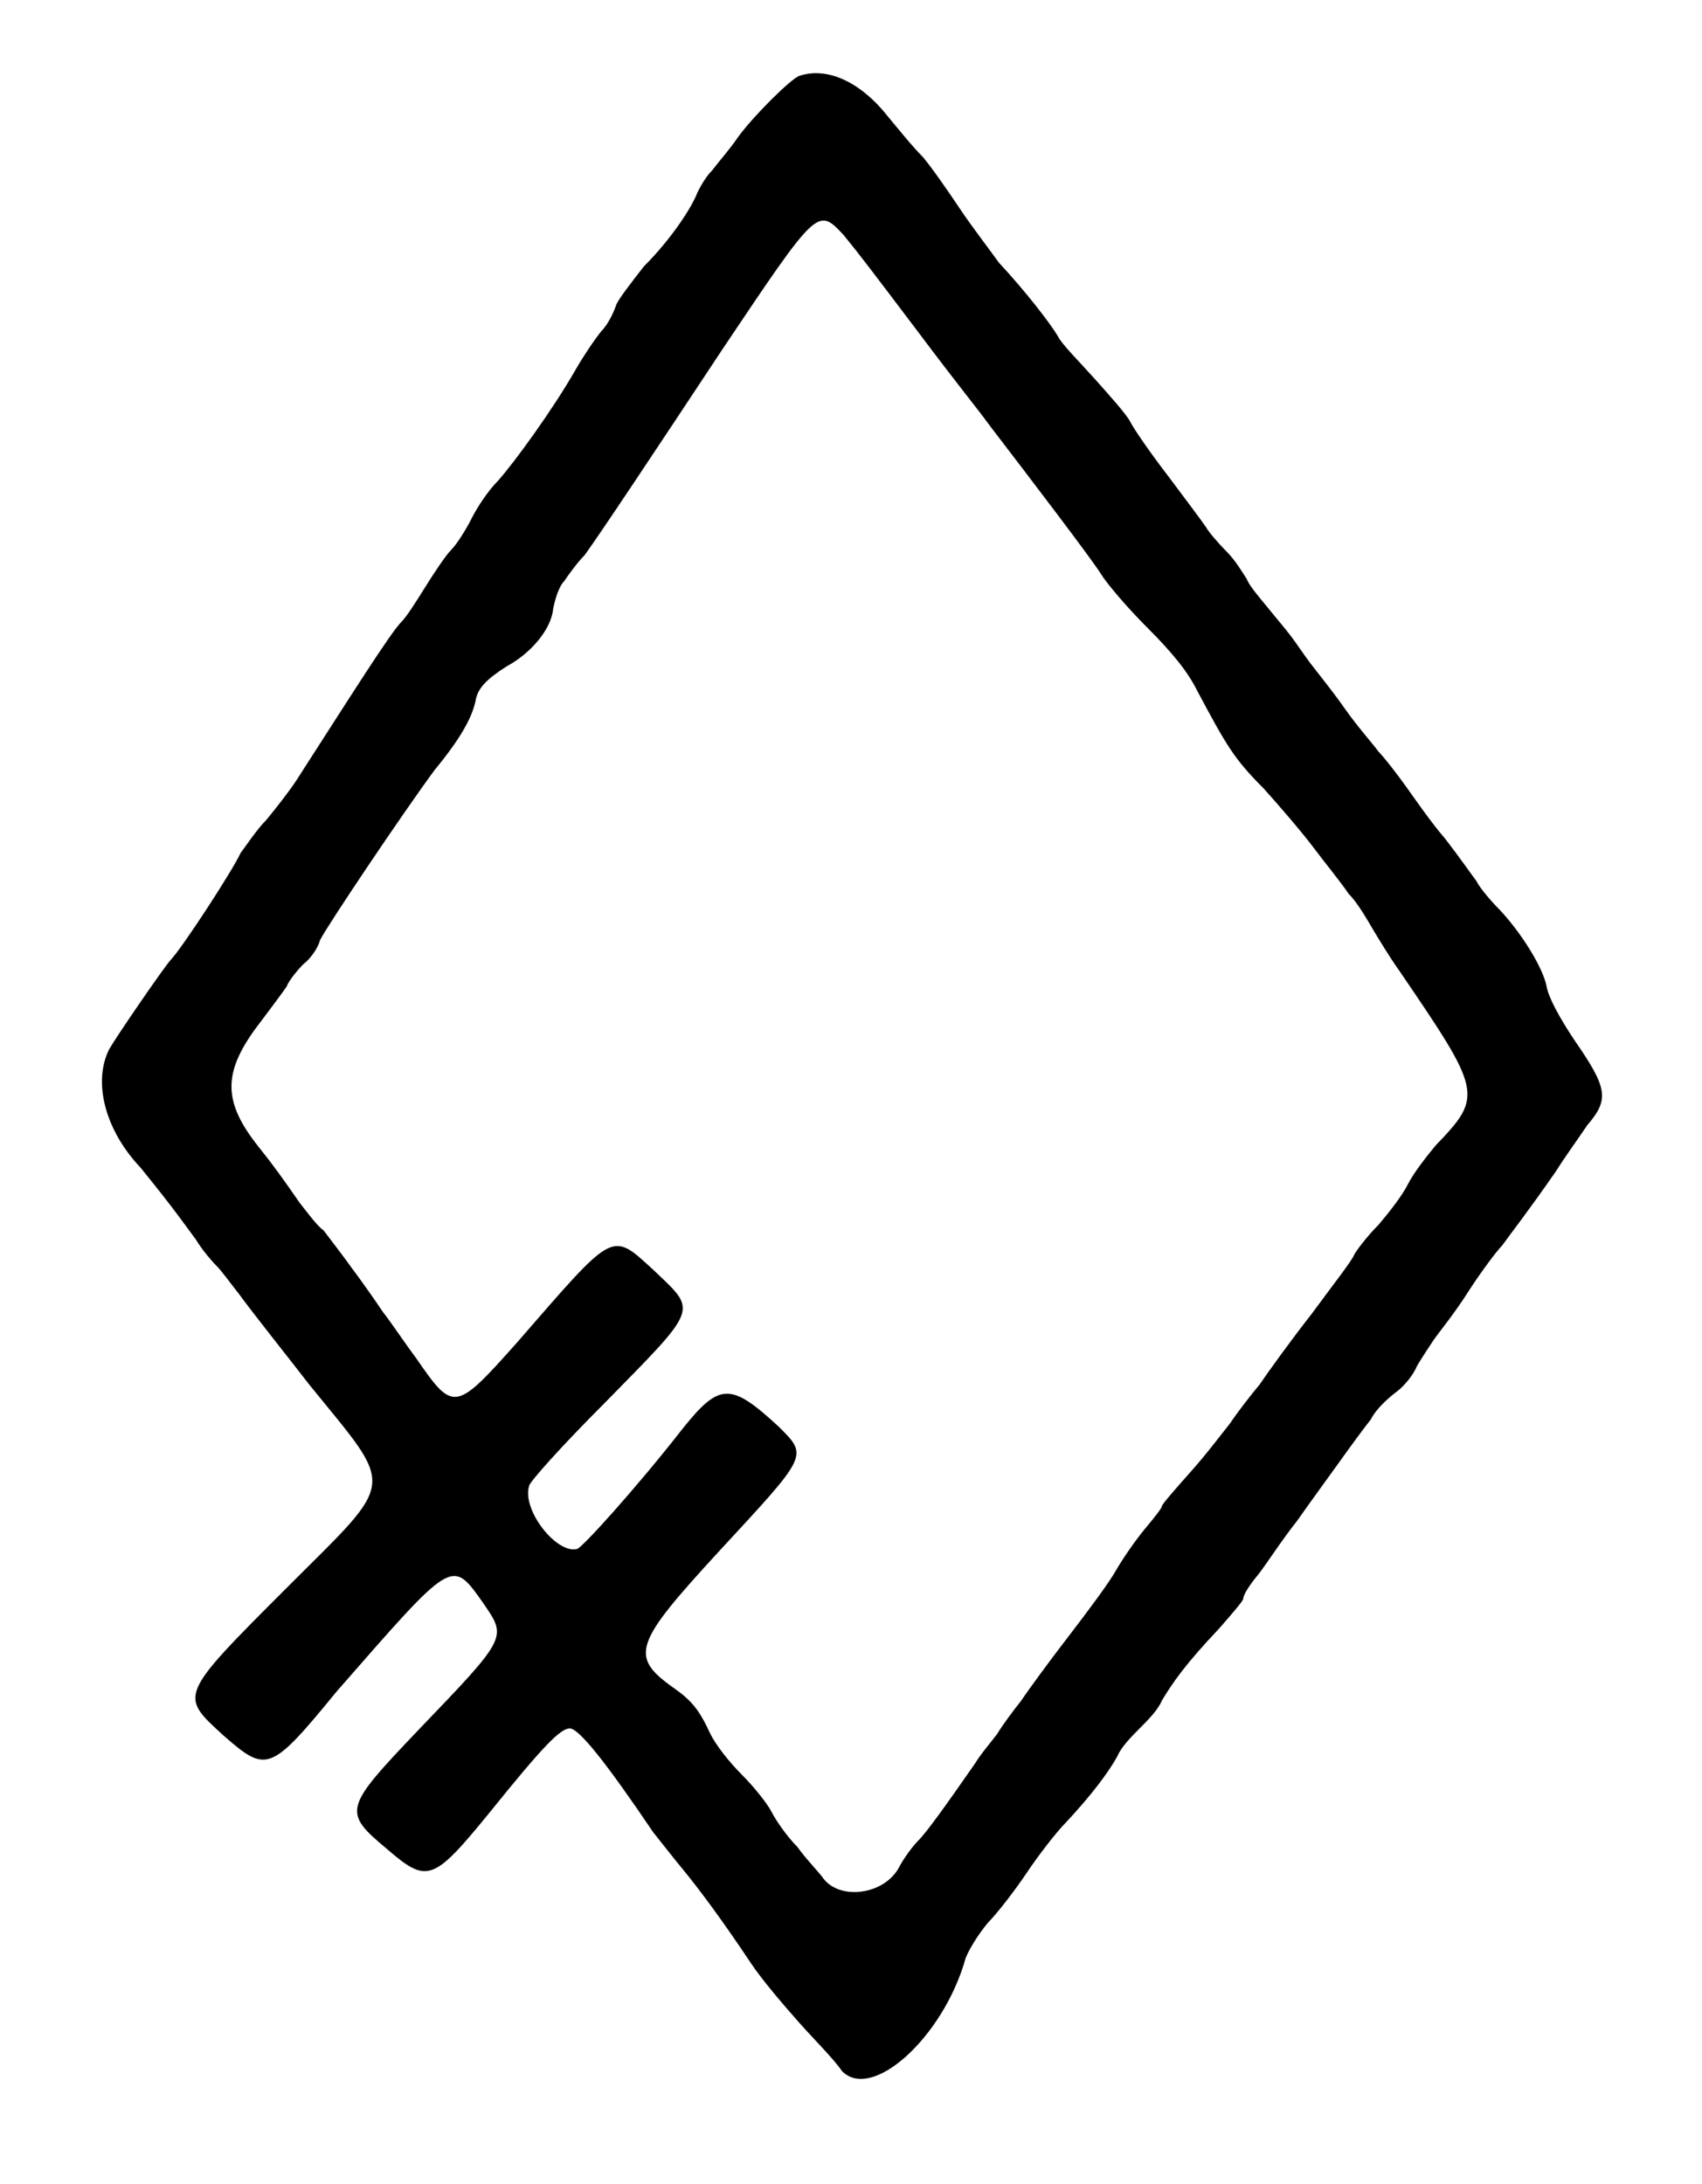 <?xml version="1.0" standalone="no"?>
<!DOCTYPE svg PUBLIC "-//W3C//DTD SVG 20010904//EN"
 "http://www.w3.org/TR/2001/REC-SVG-20010904/DTD/svg10.dtd">
<svg version="1.0" xmlns="http://www.w3.org/2000/svg"
 width="460pt" height="590pt" viewBox="0 0 460 590"
 preserveAspectRatio="xMidYMid meet">
<g transform="translate(0,590) scale(0.5,-0.5)"
fill="#000000" stroke="none">
<path d="M432 1139 c-5 -2 -25 -22 -33 -33 -4 -6 -11 -14 -14 -18 -4 -4 -7
-10 -8 -12 -3 -8 -14 -25 -29 -40 -7 -9 -14 -18 -15 -21 -1 -3 -4 -10 -8 -14
-4 -5 -10 -14 -14 -21 -12 -21 -33 -50 -42 -60 -5 -5 -11 -14 -14 -20 -3 -6
-8 -14 -11 -17 -3 -3 -9 -12 -14 -20 -5 -8 -10 -16 -13 -19 -6 -6 -28 -41 -57
-86 -4 -6 -11 -15 -16 -21 -5 -5 -11 -14 -14 -18 -4 -9 -32 -52 -38 -58 -5 -6
-29 -41 -33 -48 -9 -18 -2 -44 17 -64 8 -10 14 -17 30 -39 3 -5 8 -11 11 -14
3 -3 8 -10 12 -15 8 -11 28 -36 38 -49 47 -58 48 -50 -12 -110 -59 -59 -58
-58 -34 -80 23 -20 25 -20 61 24 63 72 62 72 79 48 13 -19 14 -18 -35 -69 -40
-42 -41 -44 -17 -64 22 -19 25 -18 56 20 29 36 38 45 43 45 5 0 20 -19 45 -56
4 -5 11 -14 16 -20 9 -11 21 -27 37 -51 6 -9 18 -23 26 -32 8 -9 19 -20 23
-26 16 -17 55 18 67 61 2 5 7 13 12 19 5 5 15 18 21 27 6 9 16 22 21 27 14 15
23 27 28 36 2 5 8 11 12 15 4 4 10 10 12 15 6 10 13 20 31 39 7 8 13 15 13 16
0 2 3 7 8 13 4 5 13 19 21 29 7 10 18 25 23 32 5 7 13 18 17 23 3 6 10 12 14
15 4 3 9 9 11 14 3 5 7 11 9 14 2 3 11 14 18 25 7 11 16 23 19 26 5 7 13 17
29 40 5 8 13 19 17 25 12 14 11 20 -7 46 -8 12 -14 23 -15 29 -2 10 -13 28
-25 41 -5 5 -11 12 -13 16 -3 4 -10 14 -17 23 -7 8 -16 21 -21 28 -5 7 -12 16
-15 19 -2 3 -11 13 -18 23 -7 10 -16 21 -19 25 -3 4 -7 10 -10 14 -3 4 -9 11
-13 16 -5 6 -10 12 -11 15 -2 3 -6 10 -11 15 -5 5 -10 11 -11 13 -2 3 -11 15
-20 27 -10 13 -19 26 -21 30 -2 4 -11 14 -19 23 -9 10 -18 19 -20 23 -4 7 -18
25 -32 40 -5 7 -15 20 -21 29 -6 9 -15 22 -20 28 -6 6 -14 16 -19 22 -15 19
-33 27 -48 22z m24 -86 c9 -11 15 -19 40 -52 24 -32 31 -40 39 -51 23 -30 55
-72 60 -80 3 -5 14 -18 25 -29 14 -14 22 -24 27 -34 16 -30 20 -37 36 -53 9
-10 21 -24 27 -32 6 -8 15 -19 19 -25 5 -5 10 -14 13 -19 3 -5 9 -15 14 -22
45 -66 46 -68 20 -95 -5 -6 -12 -15 -15 -21 -3 -6 -10 -15 -16 -22 -6 -6 -12
-14 -13 -16 -1 -3 -12 -17 -23 -32 -11 -14 -24 -32 -28 -38 -5 -6 -12 -15 -16
-21 -4 -5 -13 -17 -22 -27 -8 -9 -15 -17 -15 -18 0 -1 -4 -6 -9 -12 -5 -6 -12
-16 -16 -23 -4 -7 -16 -23 -26 -36 -10 -13 -21 -28 -25 -34 -4 -5 -10 -13 -13
-18 -3 -4 -9 -11 -12 -16 -16 -23 -26 -37 -31 -42 -3 -3 -8 -10 -10 -14 -8
-15 -32 -18 -41 -6 -2 3 -9 10 -14 17 -6 6 -12 15 -14 19 -2 4 -9 13 -16 20
-7 7 -14 16 -17 22 -6 13 -10 18 -20 25 -24 17 -21 24 24 73 49 53 49 52 33
68 -26 24 -32 24 -52 -1 -25 -32 -54 -64 -57 -65 -11 -3 -30 21 -26 34 0 2 18
22 40 44 52 53 51 50 28 72 -24 22 -21 23 -75 -39 -33 -37 -34 -37 -54 -8 -6
8 -14 20 -18 25 -4 6 -11 16 -17 24 -5 7 -12 16 -15 20 -4 3 -9 10 -13 15 -9
13 -14 20 -22 30 -20 25 -20 41 1 68 6 8 12 16 14 19 1 3 6 9 9 12 4 3 8 9 9
13 4 8 45 69 62 92 14 17 20 28 22 37 1 7 6 12 17 19 13 7 24 20 25 31 1 5 3
12 6 15 2 3 7 10 11 14 8 11 34 50 75 112 51 76 51 76 65 61z"/>
</g>
</svg>
